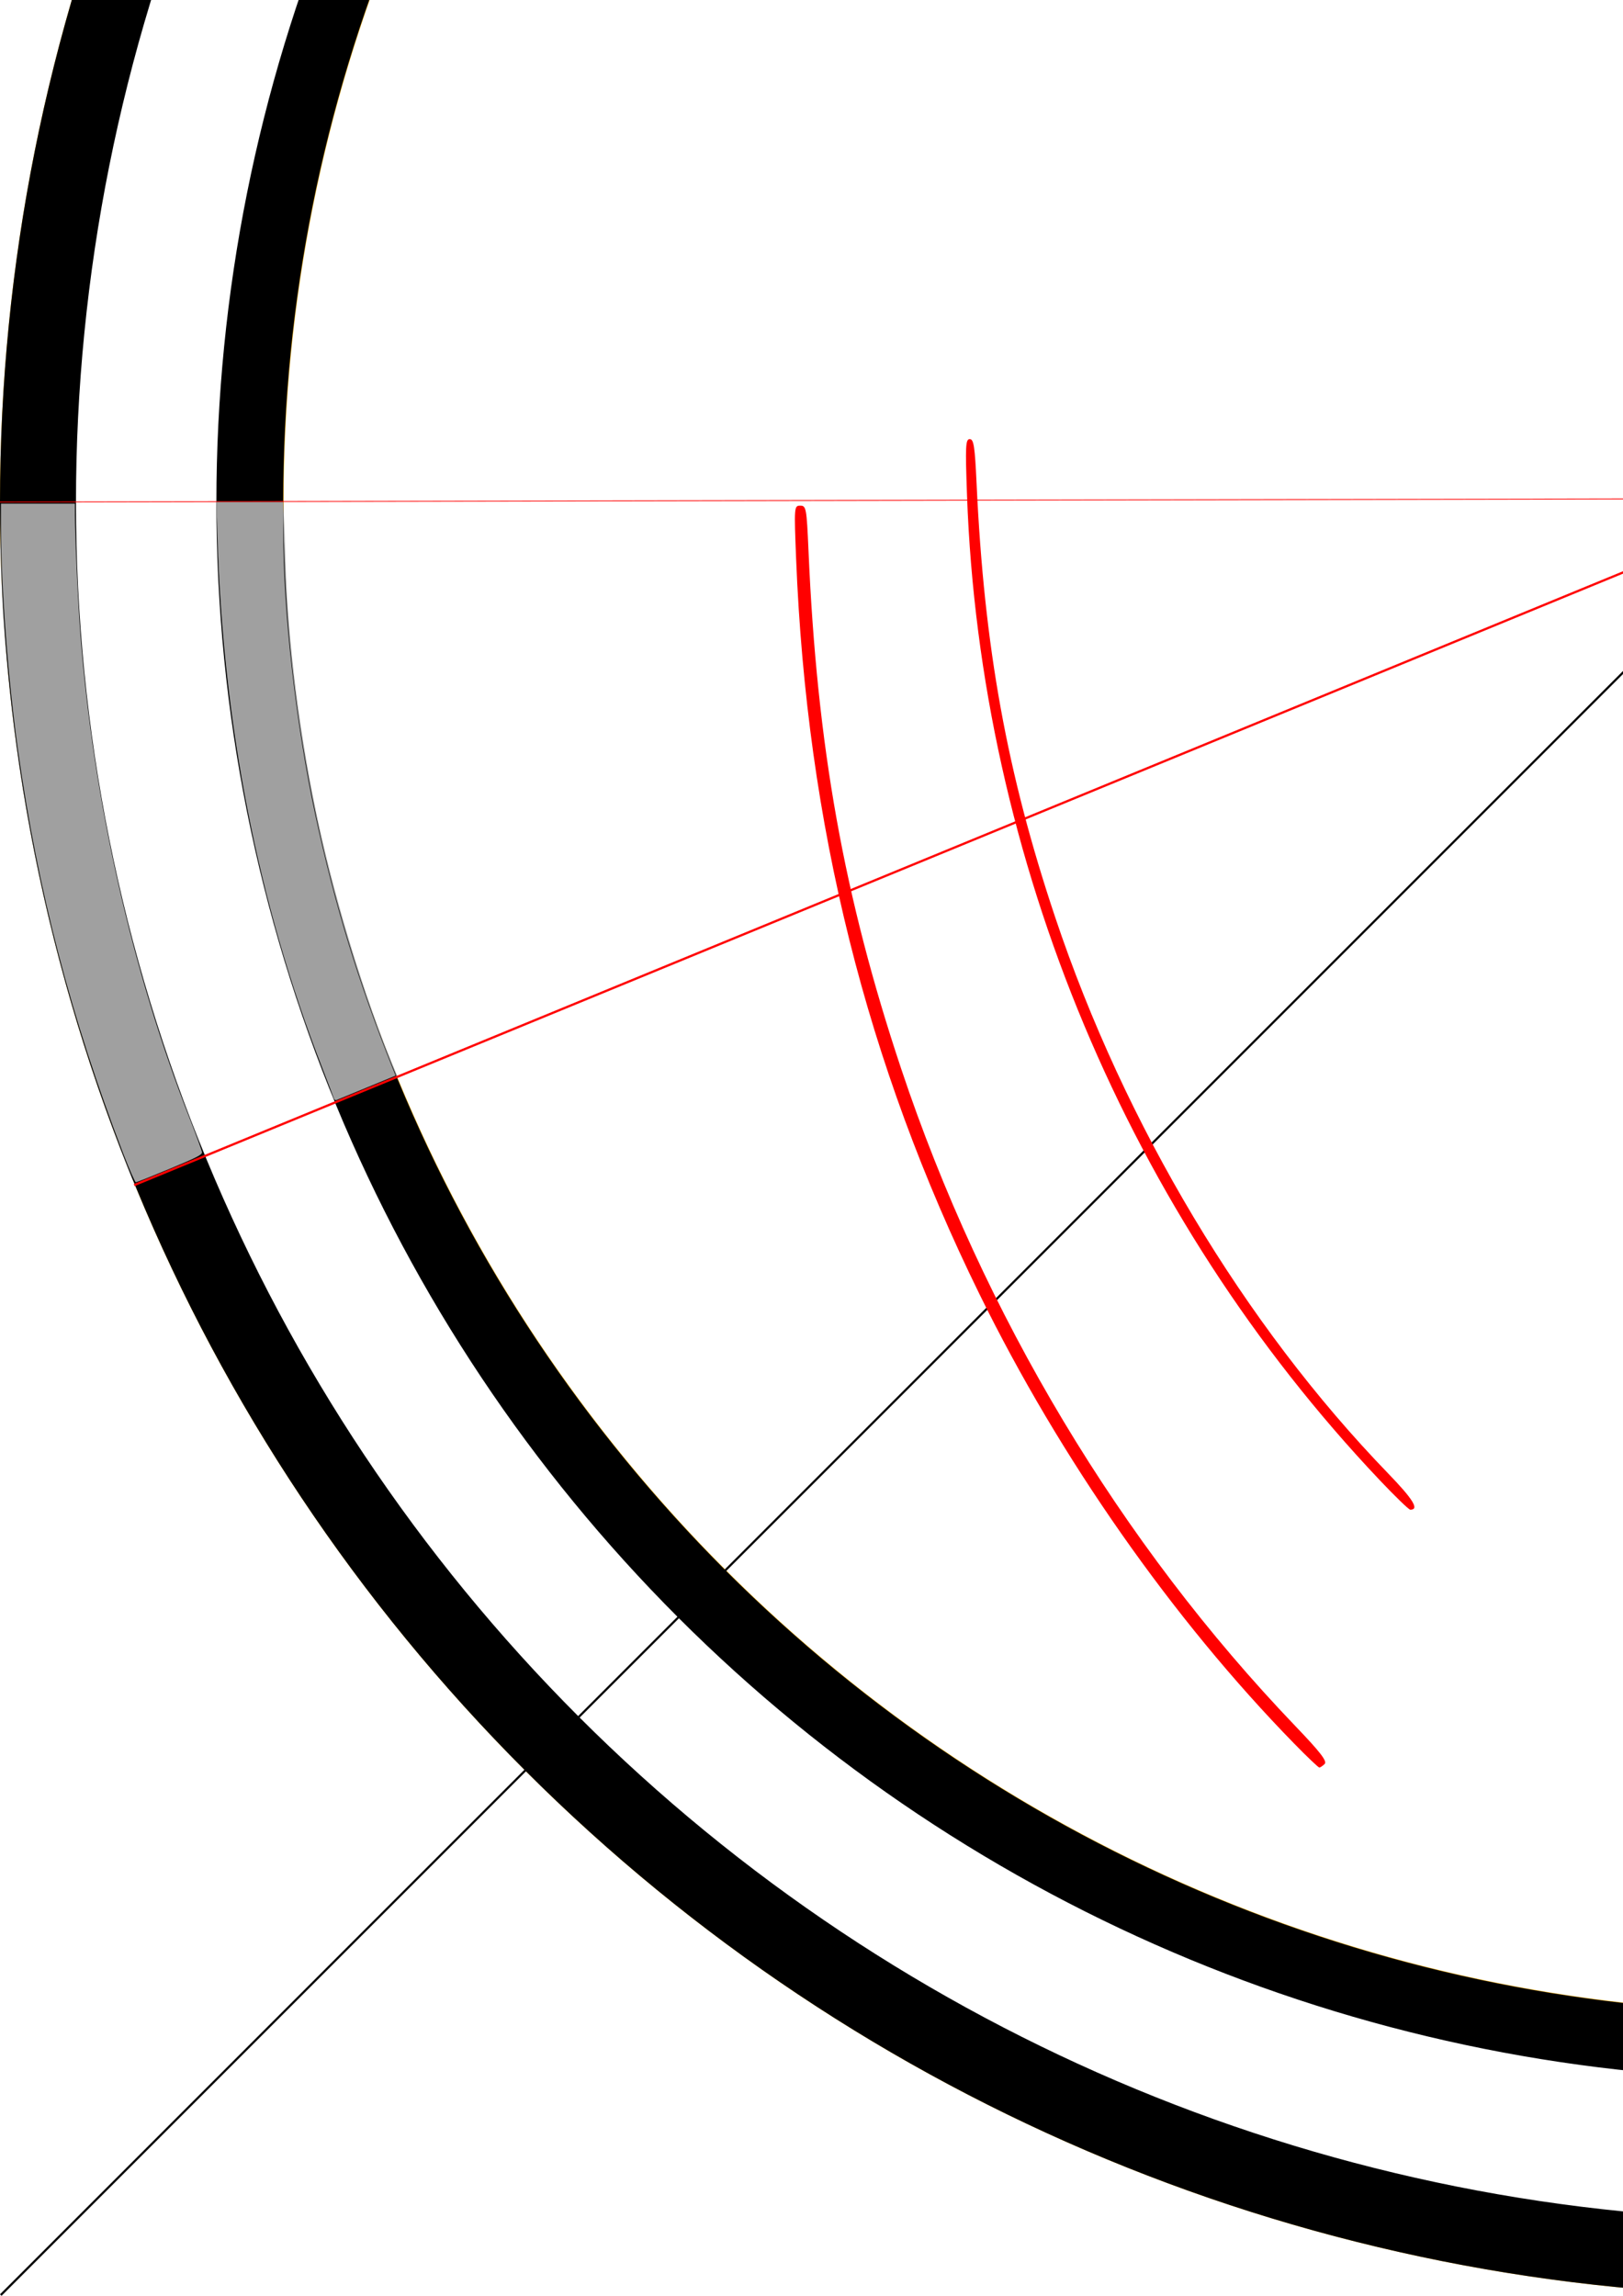 <?xml version="1.0" encoding="UTF-8" standalone="no"?>
<!-- Created with Inkscape (http://www.inkscape.org/) -->

<svg
   xmlns:dc="http://purl.org/dc/elements/1.1/"
   xmlns:cc="http://creativecommons.org/ns#"
   xmlns:rdf="http://www.w3.org/1999/02/22-rdf-syntax-ns#"
   xmlns:svg="http://www.w3.org/2000/svg"
   xmlns="http://www.w3.org/2000/svg"
   xmlns:sodipodi="http://sodipodi.sourceforge.net/DTD/sodipodi-0.dtd"
   xmlns:inkscape="http://www.inkscape.org/namespaces/inkscape"
   width="210mm"
   height="297mm"
   viewBox="0 0 744.094 1052.362"
   id="svg2"
   version="1.1"
   inkscape:version="0.91 r13725"
   sodipodi:docname="circuit2.svg">
  <defs
     id="defs4" />
  <sodipodi:namedview
     id="base"
     pagecolor="#ffffff"
     bordercolor="#666666"
     borderopacity="1.0"
     inkscape:pageopacity="0.0"
     inkscape:pageshadow="2"
     inkscape:zoom="1.4142136"
     inkscape:cx="359.35642"
     inkscape:cy="693.66352"
     inkscape:document-units="px"
     inkscape:current-layer="layer1"
     showgrid="false"
     inkscape:window-width="1920"
     inkscape:window-height="1031"
     inkscape:window-x="0"
     inkscape:window-y="27"
     inkscape:window-maximized="1" />
  <g
     inkscape:label="Calque 1"
     inkscape:groupmode="layer"
     id="layer1"
     style="display:inline">
    <path
       style="fill:#ffb300;fill-opacity:1"
       d="M 822.047,-591.732 A 822.047,822.047 0 0 0 0,230.314 822.047,822.047 0 0 0 822.047,1052.361 822.047,822.047 0 0 0 1644.094,230.314 822.047,822.047 0 0 0 822.047,-591.732 Z m 0,7.086 A 814.961,814.961 0 0 1 1637.008,230.314 814.961,814.961 0 0 1 822.047,1045.275 814.961,814.961 0 0 1 7.086,230.314 814.961,814.961 0 0 1 822.047,-584.646 Z"
       id="path3336"
       inkscape:connector-curvature="0" />
    <path
       inkscape:connector-curvature="0"
       style="fill:#ffb300;fill-opacity:1"
       d="M 822.047,-467.717 A 698.032,698.032 0 0 0 124.016,230.315 698.032,698.032 0 0 0 822.047,928.346 698.032,698.032 0 0 0 1520.079,230.315 698.032,698.032 0 0 0 822.047,-467.717 Z m 0,6.017 A 692.014,692.014 0 0 1 1514.062,230.315 692.014,692.014 0 0 1 822.047,922.33 692.014,692.014 0 0 1 130.033,230.315 692.014,692.014 0 0 1 822.047,-461.7 Z"
       id="path3336-6" />
    <path
       style="fill:none;fill-rule:evenodd;stroke:#000000;stroke-width:0.309px;stroke-linecap:butt;stroke-linejoin:miter;stroke-opacity:1"
       d="m 822.202,-591.732 3.237,1643.94 0,0"
       id="path3415"
       inkscape:connector-curvature="0" />
    <rect
       style="fill:#ffb300;fill-opacity:1;stroke:#000000;stroke-opacity:1;stroke-width:0.999;stroke-miterlimit:4;stroke-dasharray:none"
       id="rect3423"
       width="602.142"
       height="592.704"
       x="-1100.467"
       y="-578.518" />
    <path
       style="fill:none;fill-rule:evenodd;stroke:#000000;stroke-width:0.996px;stroke-linecap:butt;stroke-linejoin:miter;stroke-opacity:1"
       d="M 0.352,1052.01 821.695,230.666"
       id="path3619"
       inkscape:connector-curvature="0" />
    <path
       style="fill:#ff0000;fill-opacity:1"
       d="M 593.349,799.241 C 537.582,742.151 486.079,668.623 449.094,593.296 397.16,487.523 369.877,378.156 364.996,256.183 c -0.957,-23.911 -0.919,-24.395 1.901,-24.395 2.723,0 2.926,1.121 3.783,20.86 3.886,89.521 16.267,158.674 42.476,237.234 37.568,112.608 100.624,217.733 180.763,301.358 11.389,11.884 14.636,16.083 13.395,17.324 -0.901,0.901 -2.003,1.638 -2.449,1.638 -0.446,0 -5.629,-4.932 -11.517,-10.96 z"
       id="path3621"
       inkscape:connector-curvature="0" />
    <path
       style="fill:#ff0000;fill-opacity:1"
       d="M 632.447,678.362 C 517.484,556.889 449.368,394.339 443.345,227.097 c -0.819,-22.739 -0.669,-25.809 1.256,-25.809 1.826,0 2.34,3.32 3.12,20.153 3.495,75.371 13.925,132.938 36.064,199.059 31.864,95.167 86.654,186.682 152.562,254.821 11.615,12.008 14.485,16.699 10.216,16.699 -0.656,0 -7.009,-6.146 -14.118,-13.658 z"
       id="path3623"
       inkscape:connector-curvature="0" />
    <path
       style="fill:#ffff00;stroke:#ffff00;stroke-width:1px;stroke-linecap:butt;stroke-linejoin:miter;stroke-opacity:1"
       d=""
       id="path3366"
       inkscape:connector-curvature="0" />
    <path
       style="fill:#a0a0a0;stroke:#a0a0a0;stroke-width:1px;stroke-linecap:butt;stroke-linejoin:miter;stroke-opacity:1"
       d="M 60.877,539.782 C 30.978,465.177 12.214,389.452 4.586,312.609 2.023,286.795 1.373,276.186 0.89,252.328 l -0.433,-21.39 3.18,0 3.18,0 0.435,21.39 C 9.15,345.797 29.836,446.215 65.217,533.713 l 2.484,6.143 -1.872,0.678 c -1.029,0.373 -2.356,0.876 -2.949,1.118 -0.757,0.309 -1.352,-0.247 -2.004,-1.872 z"
       id="path4172"
       inkscape:connector-curvature="0" />
    <path
       style="fill:#a0a0a0;stroke:#a0a0a0;stroke-width:1px;stroke-linecap:butt;stroke-linejoin:miter;stroke-opacity:1"
       d="M 175.183,491.684 C 156.751,443.77 146.778,410.397 138.256,368.117 129.761,325.967 124.416,276.089 124.416,238.967 l 0,-8.735 2.409,0 2.409,0 0.396,6.541 c 0.218,3.597 0.561,12.747 0.763,20.331 0.992,37.201 6.747,82.438 15.562,122.327 7.994,36.174 21.05,78.511 33.491,108.607 l 2.073,5.016 -2.262,0.818 c -3.008,1.088 -2.763,1.219 -4.074,-2.187 z"
       id="path4174"
       inkscape:connector-curvature="0" />
    <path
       inkscape:connector-curvature="0"
       style="fill:#ffb300;fill-opacity:1;stroke:#000000;stroke-width:24.503;stroke-miterlimit:4;stroke-dasharray:none;stroke-opacity:1"
       d="m 822.047,-480.268 c -188.458,1e-4 -369.198,74.865 -502.458,208.125 -133.26,133.26 -208.125,314 -208.125,502.458 9e-5,188.458 74.865,369.198 208.125,502.458 133.26,133.26 314,208.125 502.458,208.125 188.458,-8e-5 369.198,-74.865 502.458,-208.125 133.26,-133.26 208.125,-314 208.125,-502.458 -10e-5,-188.458 -74.865,-369.198 -208.125,-502.458 -133.26,-133.26 -314,-208.125 -502.458,-208.125 z m 0,6.125 c 186.834,-7e-5 366.016,74.219 498.127,206.331 132.112,132.112 206.331,311.293 206.331,498.127 0,59.791 -7.601,118.799 -22.268,175.731 -31.165,120.967 -94.23,232.564 -184.062,322.396 C 1188.063,860.554 1008.881,934.773 822.047,934.773 635.213,934.773 456.032,860.554 323.92,728.442 191.808,596.331 117.589,417.149 117.589,230.315 117.589,43.481 191.808,-135.701 323.92,-267.812 456.032,-399.924 635.213,-474.143 822.047,-474.143 Z"
       id="path3336-6-3-6"
       sodipodi:nodetypes="sssssssssssssssssss" />
    <path
       inkscape:connector-curvature="0"
       style="fill:#ffb300;fill-opacity:1;stroke:#000000;stroke-width:27.866;stroke-miterlimit:4;stroke-dasharray:none;stroke-opacity:1"
       d="m 822.047,-577.799 c -214.325,1.1e-4 -419.872,85.141 -571.423,236.691 C 99.073,-189.557 13.933,15.99 13.933,230.315 c 9.8e-5,214.325 85.14,419.872 236.691,571.423 151.551,151.551 357.098,236.691 571.423,236.691 214.325,-10e-5 419.872,-85.14 571.423,-236.691 151.551,-151.551 236.691,-357.098 236.691,-571.423 -10e-5,-214.325 -85.141,-419.872 -236.691,-571.423 -151.551,-151.551 -357.098,-236.691 -571.423,-236.691 z m 0,6.966 c 212.478,-8e-5 416.253,84.406 566.498,234.651 150.244,150.244 234.651,354.02 234.651,566.498 0,67.998 -8.645,135.105 -25.325,199.851 -35.442,137.571 -107.163,264.484 -209.326,366.647 C 1238.3,947.057 1034.525,1031.464 822.047,1031.463 609.569,1031.464 405.794,947.057 255.55,796.813 105.305,646.568 20.899,442.793 20.899,230.315 20.899,17.837 105.305,-185.938 255.55,-336.183 405.794,-486.427 609.569,-570.834 822.047,-570.833 Z"
       id="path3336-6-3"
       sodipodi:nodetypes="sssssssssssssssssss" />
    <path
       style="fill:#ff0000;fill-rule:evenodd;stroke:#ff0000;stroke-width:0.375px;stroke-linecap:butt;stroke-linejoin:miter;stroke-opacity:1;fill-opacity:1"
       d="M 1644.092,226.959 0.003,230.127"
       id="path3417"
       inkscape:connector-curvature="0" />
    <path
       style="fill:#ff0000;fill-rule:evenodd;stroke:#ff0000;stroke-width:1.035px;stroke-linecap:butt;stroke-linejoin:miter;stroke-opacity:1;fill-opacity:1"
       d="M 823.773,229.62 61.525,543.229"
       id="path3402"
       inkscape:connector-curvature="0" />
    <path
       style="fill:#a0a0a0;stroke:none;stroke-width:1px;stroke-linecap:butt;stroke-linejoin:miter;stroke-opacity:1"
       d="m 152.973,503.307 c -0.207,-0.703 -2.665,-7.164 -5.462,-14.359 -29.239,-75.213 -45.227,-156.365 -47.82,-242.714 l -0.483,-16.087 15.31,0 15.31,0 0.007,12.905 c 0.02,37.789 5.816,89.121 14.751,130.648 8.804,40.917 19.636,76.393 35.332,115.712 l 1.455,3.646 -13.222,5.459 c -7.272,3.003 -13.578,5.596 -14.013,5.763 -0.435,0.167 -0.96,-0.271 -1.167,-0.973 l -2e-5,0 z"
       id="path4233"
       inkscape:connector-curvature="0" />
    <path
       style="fill:#a0a0a0;stroke:none;stroke-width:1px;stroke-linecap:butt;stroke-linejoin:miter;stroke-opacity:1"
       d="M 56.466,528.723 C 32.552,466.602 17.383,408.485 8.252,343.991 3.724,312.006 0.433,268.793 0.43,241.284 l -0.001,-10.43 16.971,0 16.971,0 0.007,5.48 c 0.013,10.114 1.419,40.706 2.51,54.624 5.981,76.29 23.615,154.281 50.203,222.032 2.976,7.584 5.457,14.412 5.514,15.175 0.086,1.161 -2.308,2.389 -14.747,7.565 -8.167,3.398 -15.173,6.195 -15.568,6.215 -0.395,0.02 -3.016,-5.93 -5.823,-13.222 z"
       id="path4235"
       inkscape:connector-curvature="0" />
  </g>
</svg>
